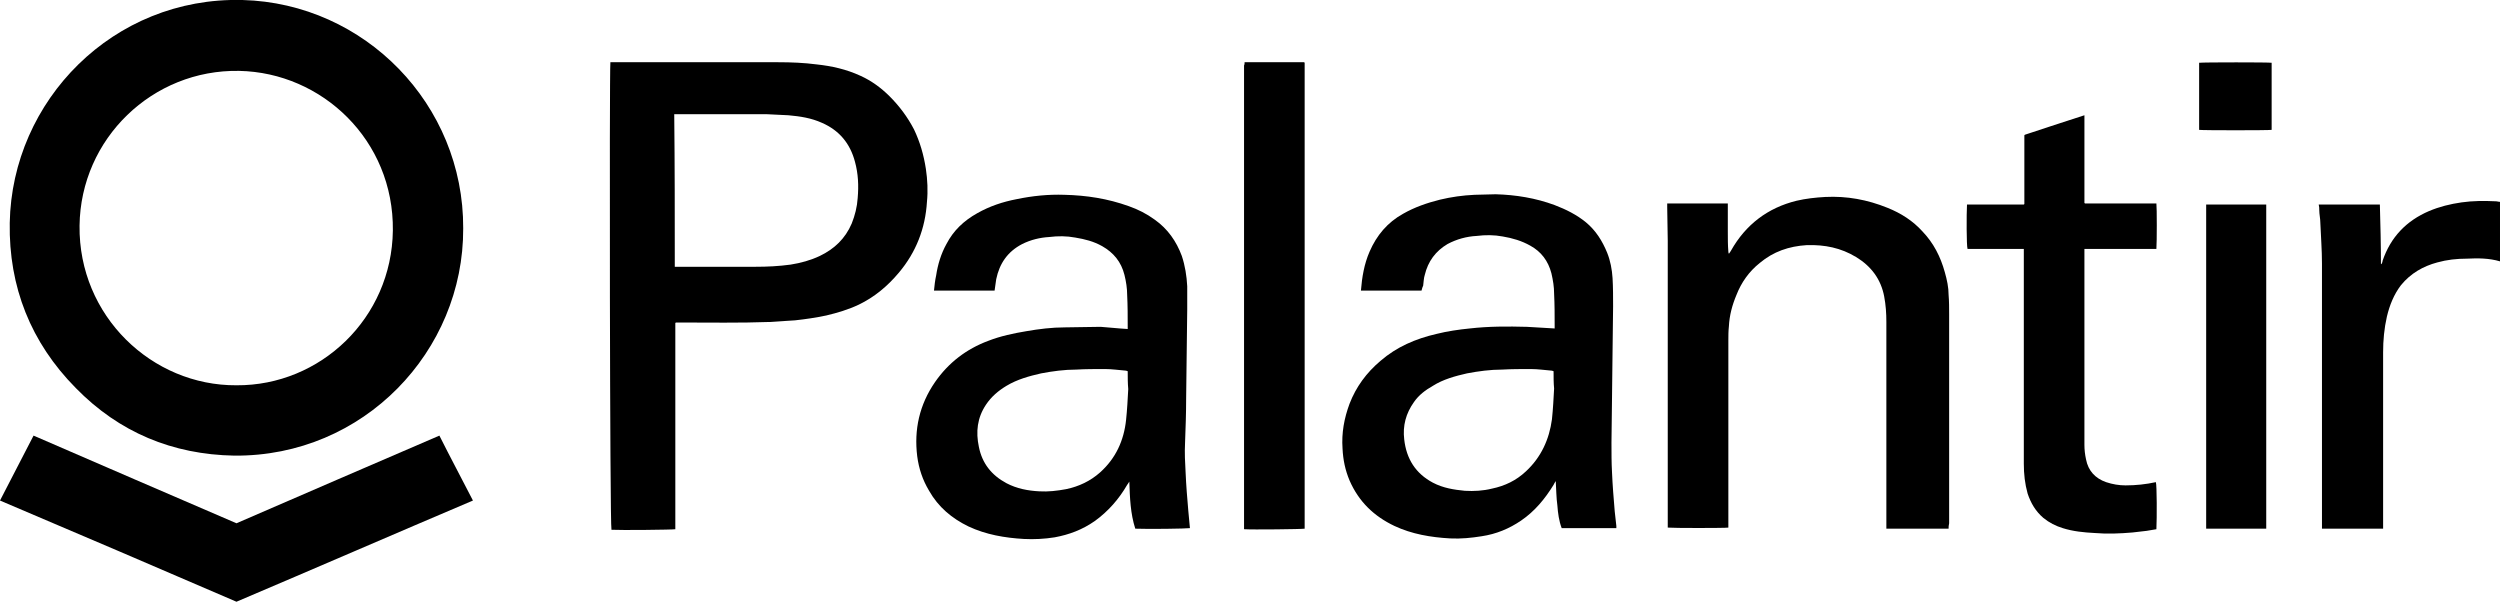 <svg xmlns="http://www.w3.org/2000/svg" xmlns:xlink="http://www.w3.org/1999/xlink" id="Layer_1" x="0px" y="0px" viewBox="0 0 462 111.2" style="enable-background:new 0 0 462 111.2;" xml:space="preserve">
<path d="M85.6,42.2c0.1,22.7-18.4,42.2-42.3,42C31.9,84,22,79.9,14,71.7C5.7,63.3,1.6,53,1.8,41.2C2.2,18.6,20.9-0.6,44.8,0  C67.4,0.6,85.7,19.3,85.6,42.2z M43.7,71.2c15.5,0.1,28.7-12.4,28.9-28.6c0.2-16.7-13.1-29.2-28.4-29.5c-16-0.3-29.3,12.5-29.5,28.6  C14.5,58.4,28.1,71.3,43.7,71.2z"></path>
<path d="M112.8,11.5c0.3,0,0.5,0,0.7,0c10.1,0,20.2,0,30.3,0c2.4,0,4.8,0.1,7.1,0.4c2.8,0.3,5.5,0.9,8.1,2.1c2,0.9,3.8,2.2,5.4,3.8  c1.8,1.8,3.3,3.8,4.5,6.1c1.1,2.3,1.8,4.7,2.2,7.3c0.3,2,0.4,4.1,0.2,6.1c-0.3,4.9-2,9.3-5.2,13.1c-2.1,2.5-4.5,4.5-7.4,5.9  c-1.9,0.9-3.9,1.5-6,2c-1.9,0.4-3.9,0.7-5.8,0.9c-1.6,0.1-3.1,0.2-4.7,0.3c-5.5,0.2-11.1,0.1-16.6,0.1c-0.2,0-0.5,0-0.7,0  c0,0-0.1,0.1-0.1,0.1c0,0,0,0,0,0.1c0,12.7,0,25.4,0,38c-0.5,0.1-10.2,0.2-11.8,0.1C112.7,97.2,112.6,13.3,112.8,11.5z M124.7,49.3  c0.3,0,0.6,0,0.8,0c4.7,0,9.4,0,14.1,0c2.2,0,4.3-0.1,6.5-0.4c1.9-0.3,3.7-0.8,5.4-1.6c2.7-1.3,4.7-3.2,5.9-6c0.6-1.5,1-3.1,1.1-4.7  c0.2-2.3,0.1-4.5-0.5-6.7c-0.9-3.4-2.9-5.8-6.1-7.2c-2-0.9-4-1.2-6.2-1.4c-1.4-0.1-2.8-0.1-4.1-0.2c-5.5,0-11,0-16.5,0  c-0.2,0-0.3,0-0.5,0C124.7,30.6,124.7,39.9,124.7,49.3z"></path>
<path d="M262.7,53.7c-3.8,0-7.5,0-11.2,0c0.2-2.5,0.6-4.9,1.6-7.2c1.3-3,3.3-5.4,6.2-7c2.1-1.2,4.4-2,6.8-2.6  c2.1-0.5,4.2-0.8,6.4-0.9c1.3,0,2.6-0.1,3.9-0.1c3.7,0.1,7.4,0.7,10.9,2c2.1,0.8,4.1,1.8,5.8,3.2c1.8,1.5,3,3.4,3.9,5.6  c0.6,1.5,0.9,3.1,1,4.7c0.1,1.7,0.1,3.5,0.1,5.2c0,2.8-0.1,5.5-0.1,8.3c0,2.9-0.1,5.7-0.1,8.6c0,2.8-0.1,5.5-0.1,8.3  c0,1.9,0,3.7,0.1,5.5c0.1,2.4,0.3,4.8,0.5,7.2c0.1,0.9,0.2,1.8,0.3,2.7c0,0.1,0,0.3,0,0.4c-3.3,0-6.7,0-10.1,0  c-0.5-1.3-0.7-2.8-0.8-4.2c-0.2-1.4-0.2-2.9-0.3-4.5c-0.2,0.3-0.3,0.5-0.4,0.7c-1.6,2.6-3.5,4.9-6,6.6c-2.2,1.5-4.6,2.5-7.3,2.9  c-1.9,0.3-3.8,0.5-5.8,0.4c-3.6-0.2-7.1-0.8-10.3-2.3c-3.8-1.8-6.6-4.5-8.3-8.4c-0.8-1.9-1.2-3.8-1.3-5.9c-0.2-2.9,0.3-5.6,1.3-8.3  c1.2-3.1,3.1-5.7,5.7-7.9c3-2.6,6.5-4.1,10.4-5c2-0.5,4.1-0.8,6.1-1c3.5-0.4,7-0.4,10.6-0.3c1.7,0.1,3.4,0.2,5.1,0.3  c0-0.2,0-0.4,0-0.6c0-1.9,0-3.8-0.1-5.8c0-1.3-0.2-2.5-0.5-3.8c-0.6-2.3-1.9-4-3.9-5.1c-1.6-0.9-3.3-1.4-5.1-1.7  c-1.6-0.3-3.2-0.3-4.8-0.1c-1.9,0.1-3.7,0.6-5.4,1.5c-2.2,1.3-3.6,3.2-4.2,5.7c-0.2,0.6-0.2,1.3-0.3,2  C262.8,53.2,262.8,53.4,262.7,53.7z M287.1,68.6c-0.1,0-0.2-0.1-0.3-0.1c-1.3-0.1-2.6-0.3-3.9-0.3c-1.8,0-3.5,0-5.3,0.1  c-2.2,0-4.4,0.3-6.5,0.7c-2.2,0.5-4.4,1.1-6.3,2.3c-1.4,0.8-2.6,1.7-3.5,3c-1.5,2.1-2.1,4.4-1.8,6.9c0.4,3.6,2.1,6.3,5.3,8  c1.9,1,3.9,1.3,5.9,1.5c1.7,0.1,3.4,0,5-0.4c2.4-0.5,4.5-1.5,6.3-3.2c2.8-2.6,4.3-5.9,4.8-9.6c0.2-1.9,0.3-3.8,0.4-5.7  C287.1,70.8,287.1,69.7,287.1,68.6z"></path>
<path d="M208.4,60.8c0-0.2,0-0.3,0-0.4c0-2,0-3.9-0.1-5.9c0-1.2-0.2-2.5-0.5-3.7c-0.6-2.4-2-4.1-4.1-5.3c-1.6-0.9-3.2-1.3-5-1.6  c-1.6-0.3-3.2-0.3-4.8-0.1c-1.7,0.1-3.4,0.5-5,1.3c-2.7,1.4-4.2,3.6-4.8,6.5c-0.1,0.7-0.2,1.4-0.3,2.1c-3.7,0-7.4,0-11.2,0  c0.1-1,0.2-1.9,0.4-2.8c0.3-2,0.9-4,1.9-5.8c1.3-2.5,3.2-4.3,5.7-5.7c2.3-1.3,4.7-2.1,7.3-2.6c2.9-0.6,5.8-0.9,8.8-0.8  c4.1,0.1,8,0.7,11.9,2.1c1.7,0.6,3.3,1.4,4.8,2.5c2.4,1.7,4,4,5,6.7c0.6,1.8,0.9,3.7,1,5.6c0,1.4,0,2.9,0,4.3c0,2.7-0.1,5.5-0.1,8.2  c0,2.8-0.1,5.6-0.1,8.3c0,2.7-0.1,5.4-0.2,8.1c-0.1,1.9,0,3.7,0.1,5.5c0.1,2.4,0.3,4.8,0.5,7.1c0.1,1.1,0.2,2.1,0.3,3.2  c-0.6,0.1-7.7,0.2-10.1,0.1c-0.9-2.8-1-5.7-1.1-8.7c-0.2,0.3-0.3,0.5-0.4,0.6c-1.5,2.6-3.5,4.9-6,6.7c-2.3,1.6-4.7,2.5-7.4,3  c-1.9,0.3-3.8,0.4-5.7,0.3c-3.5-0.2-7-0.8-10.2-2.3c-3.1-1.5-5.6-3.6-7.3-6.6c-1.2-2-1.9-4.1-2.2-6.4c-0.6-4.9,0.4-9.5,3.3-13.7  c2.5-3.6,5.8-6.1,9.8-7.6c2.3-0.9,4.7-1.4,7.1-1.8c2.3-0.4,4.7-0.7,7.1-0.7c2.2,0,4.4-0.1,6.6-0.1C204.9,60.5,206.6,60.7,208.4,60.8  z M208.4,68.6c-0.1,0-0.2-0.1-0.3-0.1c-1.3-0.1-2.6-0.3-3.9-0.3c-1.8,0-3.6,0-5.3,0.1c-2.2,0-4.4,0.3-6.5,0.7  c-2.2,0.5-4.4,1.1-6.4,2.3c-1.5,0.9-2.8,2-3.8,3.5c-1.6,2.4-1.9,5-1.3,7.8c0.6,3,2.3,5.2,5.1,6.7c1.9,1,4,1.4,6.1,1.5  c1.6,0.1,3.3-0.1,4.9-0.4c2.4-0.5,4.5-1.5,6.3-3.1c2.9-2.6,4.4-5.9,4.8-9.7c0.2-1.9,0.3-3.8,0.4-5.7  C208.4,70.8,208.4,69.7,208.4,68.6z"></path>
<path d="M360.1,97.7c-3.9,0-7.6,0-11.5,0c0-0.3,0-0.6,0-0.8c0-12.5,0-24.9,0-37.4c0-1.6-0.1-3.1-0.4-4.7c-0.6-3.2-2.4-5.6-5.2-7.3  c-2.8-1.7-5.8-2.3-9.1-2.2c-3.3,0.2-6.2,1.2-8.7,3.3c-2,1.6-3.4,3.6-4.3,5.9c-0.8,1.9-1.3,3.8-1.4,5.8c-0.1,0.9-0.1,1.8-0.1,2.6  c0,11.2,0,22.5,0,33.8c0,0.3,0,0.5,0,0.8c-0.6,0.1-10.3,0.1-11.2,0c0-0.3,0-0.5,0-0.8c0-17.4,0-34.8,0-52.2c0-2.1-0.1-4.1-0.1-6.2  c0-0.2,0-0.5,0-0.7c3.7,0,7.4,0,11.2,0c0,0.5,0,1,0,1.5c0,1.2,0,2.5,0,3.7c0,1.3,0,2.5,0.1,3.7c0,0.1,0,0.2,0.1,0.4  c0.2-0.3,0.3-0.4,0.4-0.6c2.7-4.8,6.8-7.9,12.1-9.2c1.7-0.4,3.5-0.6,5.3-0.7c4-0.2,7.8,0.5,11.5,2c2.5,1,4.7,2.4,6.5,4.4  c2,2.1,3.3,4.6,4.1,7.5c0.4,1.4,0.7,2.8,0.7,4.2c0.1,1.2,0.1,2.4,0.1,3.6c0,12.8,0,25.7,0,38.6C360.1,97.1,360.1,97.4,360.1,97.7z"></path>
<path d="M87.4,92.5c-14.6,6.2-29.1,12.5-43.7,18.7C29.1,104.9,14.6,98.7,0,92.5c2.1-4,4.1-8,6.2-12c12.5,5.4,24.9,10.8,37.5,16.2  c12.5-5.4,24.9-10.8,37.5-16.2C83.2,84.5,85.3,88.4,87.4,92.5z"></path>
<path d="M398.5,46c-4.4,0-8.8,0-13.3,0c0,0.3,0,0.5,0,0.7c0,11.8,0,23.7,0,35.5c0,0.9,0.1,1.8,0.3,2.7c0.4,2.1,1.7,3.5,3.7,4.2  c1.2,0.4,2.4,0.6,3.6,0.6c1.9,0,3.8-0.2,5.6-0.6c0.2,0.5,0.2,6.7,0.1,8.7c-0.6,0.1-1.2,0.2-1.8,0.3c-0.8,0.1-1.7,0.2-2.6,0.3  c-2.3,0.2-4.7,0.3-7,0.1c-2-0.1-4-0.3-5.9-0.9c-1.3-0.4-2.5-1-3.6-1.9c-1.4-1.2-2.3-2.7-2.9-4.5c-0.5-1.8-0.7-3.6-0.7-5.5  c0-12.9,0-25.9,0-38.8c0-0.3,0-0.5,0-0.9c-3.5,0-7,0-10.4,0c-0.2-0.6-0.2-6.4-0.1-8.2c0,0,0,0,0.1,0c0,0,0,0,0.1,0  c3.4,0,6.9,0,10.3,0c0.1-0.1,0.1-0.1,0.1-0.1s0,0,0-0.1c0-0.1,0-0.1,0-0.2c0-4.1,0-8.2,0-12.3c0,0,0,0,0-0.1c0,0,0,0,0.1-0.1  c3.6-1.2,7.3-2.4,11-3.6c0,1.2,0,2.2,0,3.3c0,1.1,0,2.1,0,3.2c0,1.1,0,2.2,0,3.3c0,1.1,0,2.1,0,3.2c0,1.1,0,2.2,0,3.2  c0,0,0.1,0.1,0.1,0.1c0,0,0,0,0.1,0c0.1,0,0.1,0,0.2,0c4.3,0,8.5,0,12.8,0c0,0,0,0,0.1,0C398.6,38.3,398.6,44.8,398.5,46z"></path>
<path d="M230,11.5c3.7,0,7.4,0,11,0c0,0,0.1,0.1,0.1,0.1c0,0,0,0,0,0.1c0,28.5,0,57.1,0,85.6c0,0.1,0,0.3,0,0.4  c-0.6,0.1-9.8,0.2-11.1,0.1c0,0,0,0-0.1,0c0,0,0,0,0-0.1c0-28.5,0-57.1,0-85.6C230,11.9,230,11.7,230,11.5z"></path>
<path d="M440.4,97.7c-3.8,0-7.6,0-11.3,0c0-0.3,0-0.6,0-0.8c0-16.1,0-32.1,0-48.2c0-2.5-0.2-5-0.3-7.5c0-0.8-0.2-1.6-0.2-2.4  c0-0.3,0-0.6-0.1-1c3.8,0,7.5,0,11.3,0c0.1,3.7,0.2,7.3,0.2,11c0,0,0,0,0.1,0c0.1-0.2,0.2-0.4,0.2-0.6c1.5-4.4,4.4-7.4,8.6-9.2  c1.9-0.8,3.9-1.3,6-1.6c2.1-0.3,4.2-0.3,6.3-0.2c0.3,0,0.5,0.1,0.8,0.1c0,3.7,0,7.3,0,11c-2-0.6-4.1-0.6-6.1-0.5  c-1.9,0-3.7,0.2-5.5,0.7c-2.6,0.7-4.9,2-6.7,4.2c-1.3,1.7-2.1,3.7-2.6,5.8c-0.5,2.2-0.7,4.4-0.7,6.6c0,10.6,0,21.2,0,31.7  C440.4,97.2,440.4,97.4,440.4,97.7z"></path>
<path d="M418.8,97.7c-3.7,0-7.4,0-11.1,0c0-20,0-39.9,0-59.9c3.7,0,7.4,0,11.1,0C418.8,57.8,418.8,77.7,418.8,97.7z"></path>
<path d="M406.4,11.6c0.9-0.1,12.9-0.1,13.4,0c0,4.1,0,8.3,0,12.4c-0.5,0.1-12.8,0.1-13.4,0C406.4,19.9,406.4,15.7,406.4,11.6z"></path>
</svg>